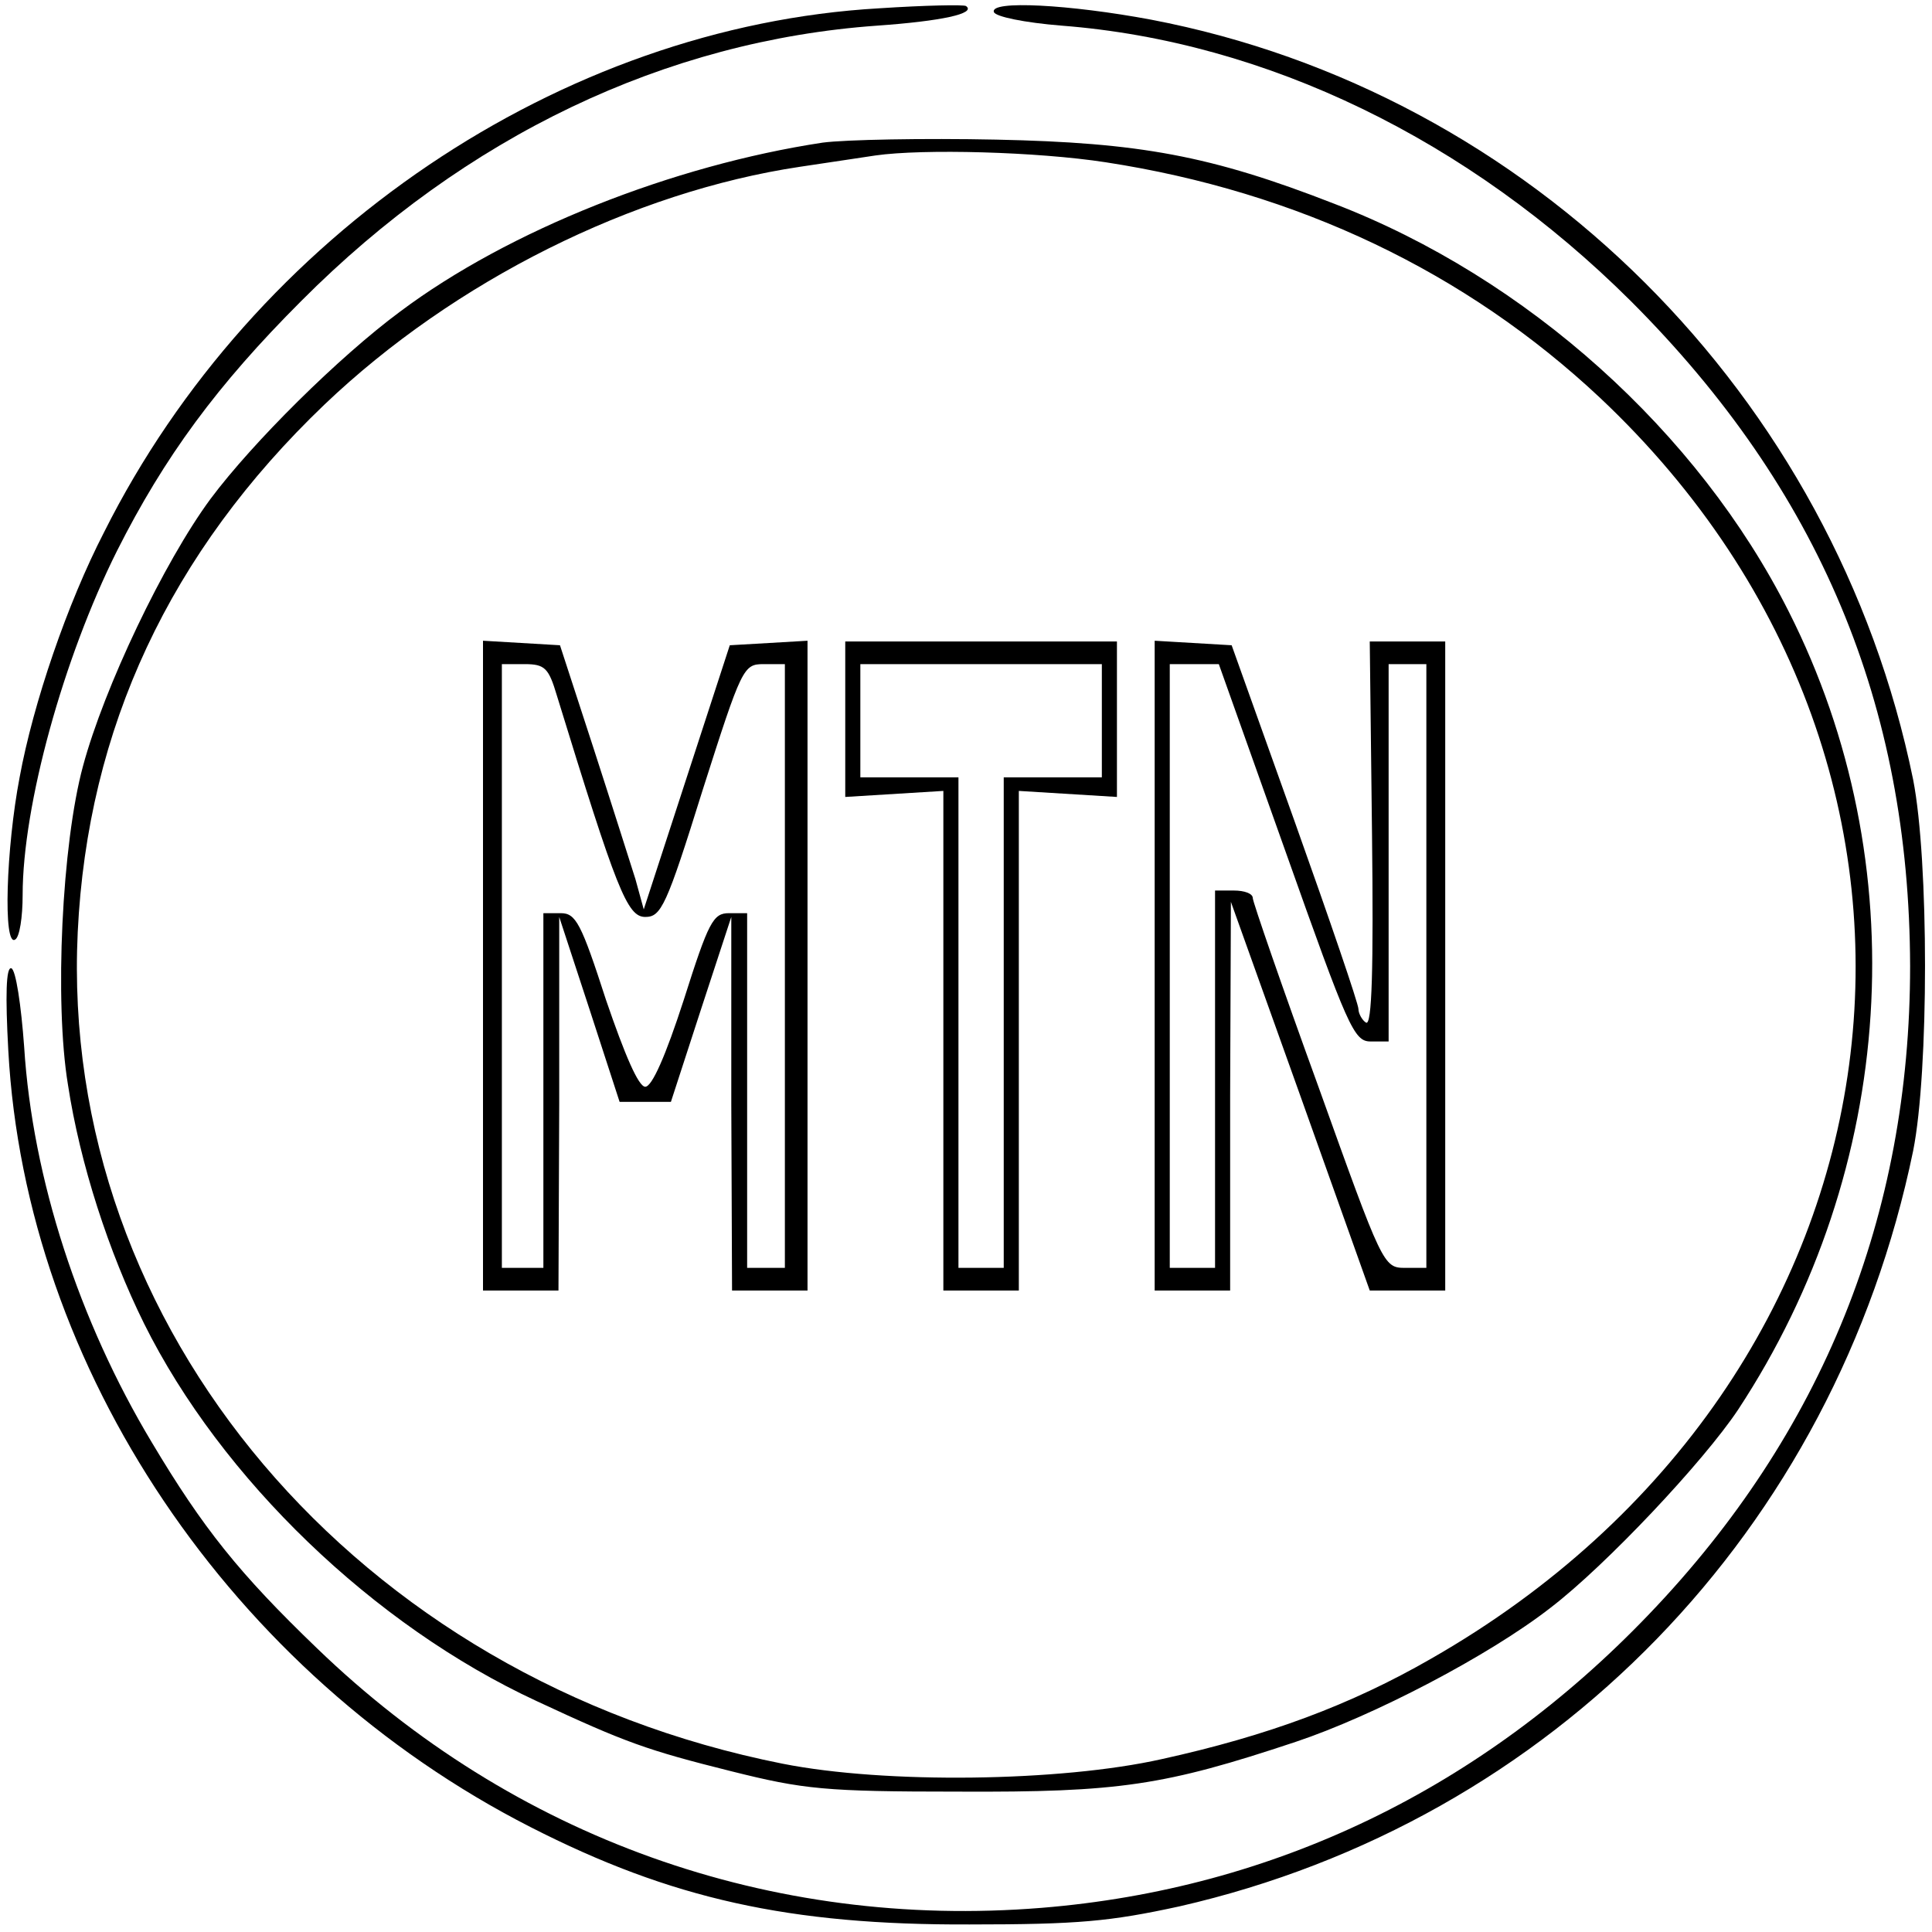<?xml version="1.0" standalone="no"?>
<!DOCTYPE svg PUBLIC "-//W3C//DTD SVG 20010904//EN"
 "http://www.w3.org/TR/2001/REC-SVG-20010904/DTD/svg10.dtd">
<svg version="1.0" xmlns="http://www.w3.org/2000/svg"
 width="256pt" height="256pt" viewBox="0 0 256 256"
 preserveAspectRatio="xMidYMid meet">
<g transform="translate(0,256) scale(0.1,-0.1)"
fill="#000000" stroke="none">
<path d="M1165 2549 c-421 -24 -829 -299 -1027 -694 -49 -95 -94 -227 -112
-325 -18 -94 -22 -225 -6 -215 6 3 10 30 10 59 0 119 54 314 125 456 63 125
133 220 244 331 218 219 483 345 763 365 85 6 132 16 118 26 -3 2 -54 1 -115
-3z"/>
<path d="M1317 2544 c2 -6 40 -14 90 -18 271 -21 539 -151 754 -365 250 -250
369 -535 370 -881 0 -330 -116 -619 -346 -859 -221 -231 -497 -364 -805 -389
-359 -29 -700 93 -960 344 -103 99 -151 159 -219 273 -96 160 -158 349 -169
524 -4 55 -11 102 -17 104 -7 2 -8 -36 -4 -109 23 -422 296 -827 692 -1029
186 -95 343 -130 582 -129 144 0 186 4 278 24 494 113 868 498 972 1001 21
105 21 385 0 492 -104 509 -507 911 -1010 1007 -107 20 -214 26 -208 10z"/>
<path d="M1090 2371 c-198 -30 -416 -116 -560 -224 -81 -60 -195 -173 -251
-248 -62 -84 -141 -250 -169 -354 -28 -103 -38 -313 -20 -422 16 -105 54 -222
101 -317 102 -205 304 -400 520 -500 118 -55 146 -65 258 -93 96 -24 124 -27
301 -27 213 -1 273 8 447 66 102 34 256 114 338 178 73 56 202 193 248 262
210 319 236 724 67 1058 -120 238 -347 442 -602 540 -164 64 -258 81 -448 85
-96 2 -200 0 -230 -4z m375 -26 c254 -39 477 -145 655 -312 531 -500 424
-1301 -224 -1671 -106 -61 -216 -102 -357 -133 -134 -30 -366 -33 -502 -6
-564 112 -959 578 -934 1102 13 270 122 503 327 699 172 164 409 282 630 315
41 6 86 13 100 15 63 9 214 5 305 -9z"/>
<path d="M640 1281 l0 -431 50 0 50 0 1 248 0 247 40 -122 40 -123 34 0 34 0
40 123 40 122 0 -247 1 -248 50 0 50 0 0 431 0 430 -51 -3 -52 -3 -57 -175
-57 -175 -11 40 c-7 22 -32 101 -56 175 l-44 135 -51 3 -51 3 0 -430z m98 357
c79 -257 93 -293 117 -293 21 0 28 14 76 168 52 163 54 167 81 167 l28 0 0
-400 0 -400 -25 0 -25 0 0 235 0 235 -24 0 c-21 0 -27 -11 -60 -115 -24 -74
-42 -115 -51 -115 -9 0 -27 42 -52 115 -33 102 -40 115 -60 115 l-23 0 0 -235
0 -235 -27 0 -28 0 0 400 0 400 30 0 c27 0 32 -5 43 -42z"/>
<path d="M1120 1607 l0 -103 65 4 65 4 0 -331 0 -331 50 0 50 0 0 331 0 331
65 -4 65 -4 0 103 0 103 -180 0 -180 0 0 -103z m340 -2 l0 -75 -65 0 -65 0 0
-325 0 -325 -30 0 -30 0 0 325 0 325 -65 0 -65 0 0 75 0 75 160 0 160 0 0 -75z"/>
<path d="M1530 1281 l0 -431 50 0 50 0 0 258 1 257 92 -257 92 -258 50 0 50 0
0 430 0 430 -50 0 -50 0 3 -256 c2 -177 0 -254 -8 -249 -5 3 -10 12 -10 18 0
7 -38 118 -84 247 l-84 235 -51 3 -51 3 0 -430z m174 149 c82 -231 90 -250
112 -250 l24 0 0 250 0 250 25 0 25 0 0 -400 0 -400 -28 0 c-29 0 -30 3 -115
240 -48 132 -87 245 -87 250 0 6 -11 10 -25 10 l-25 0 0 -250 0 -250 -30 0
-30 0 0 400 0 400 33 0 32 0 89 -250z"/>
</g>
</svg>
